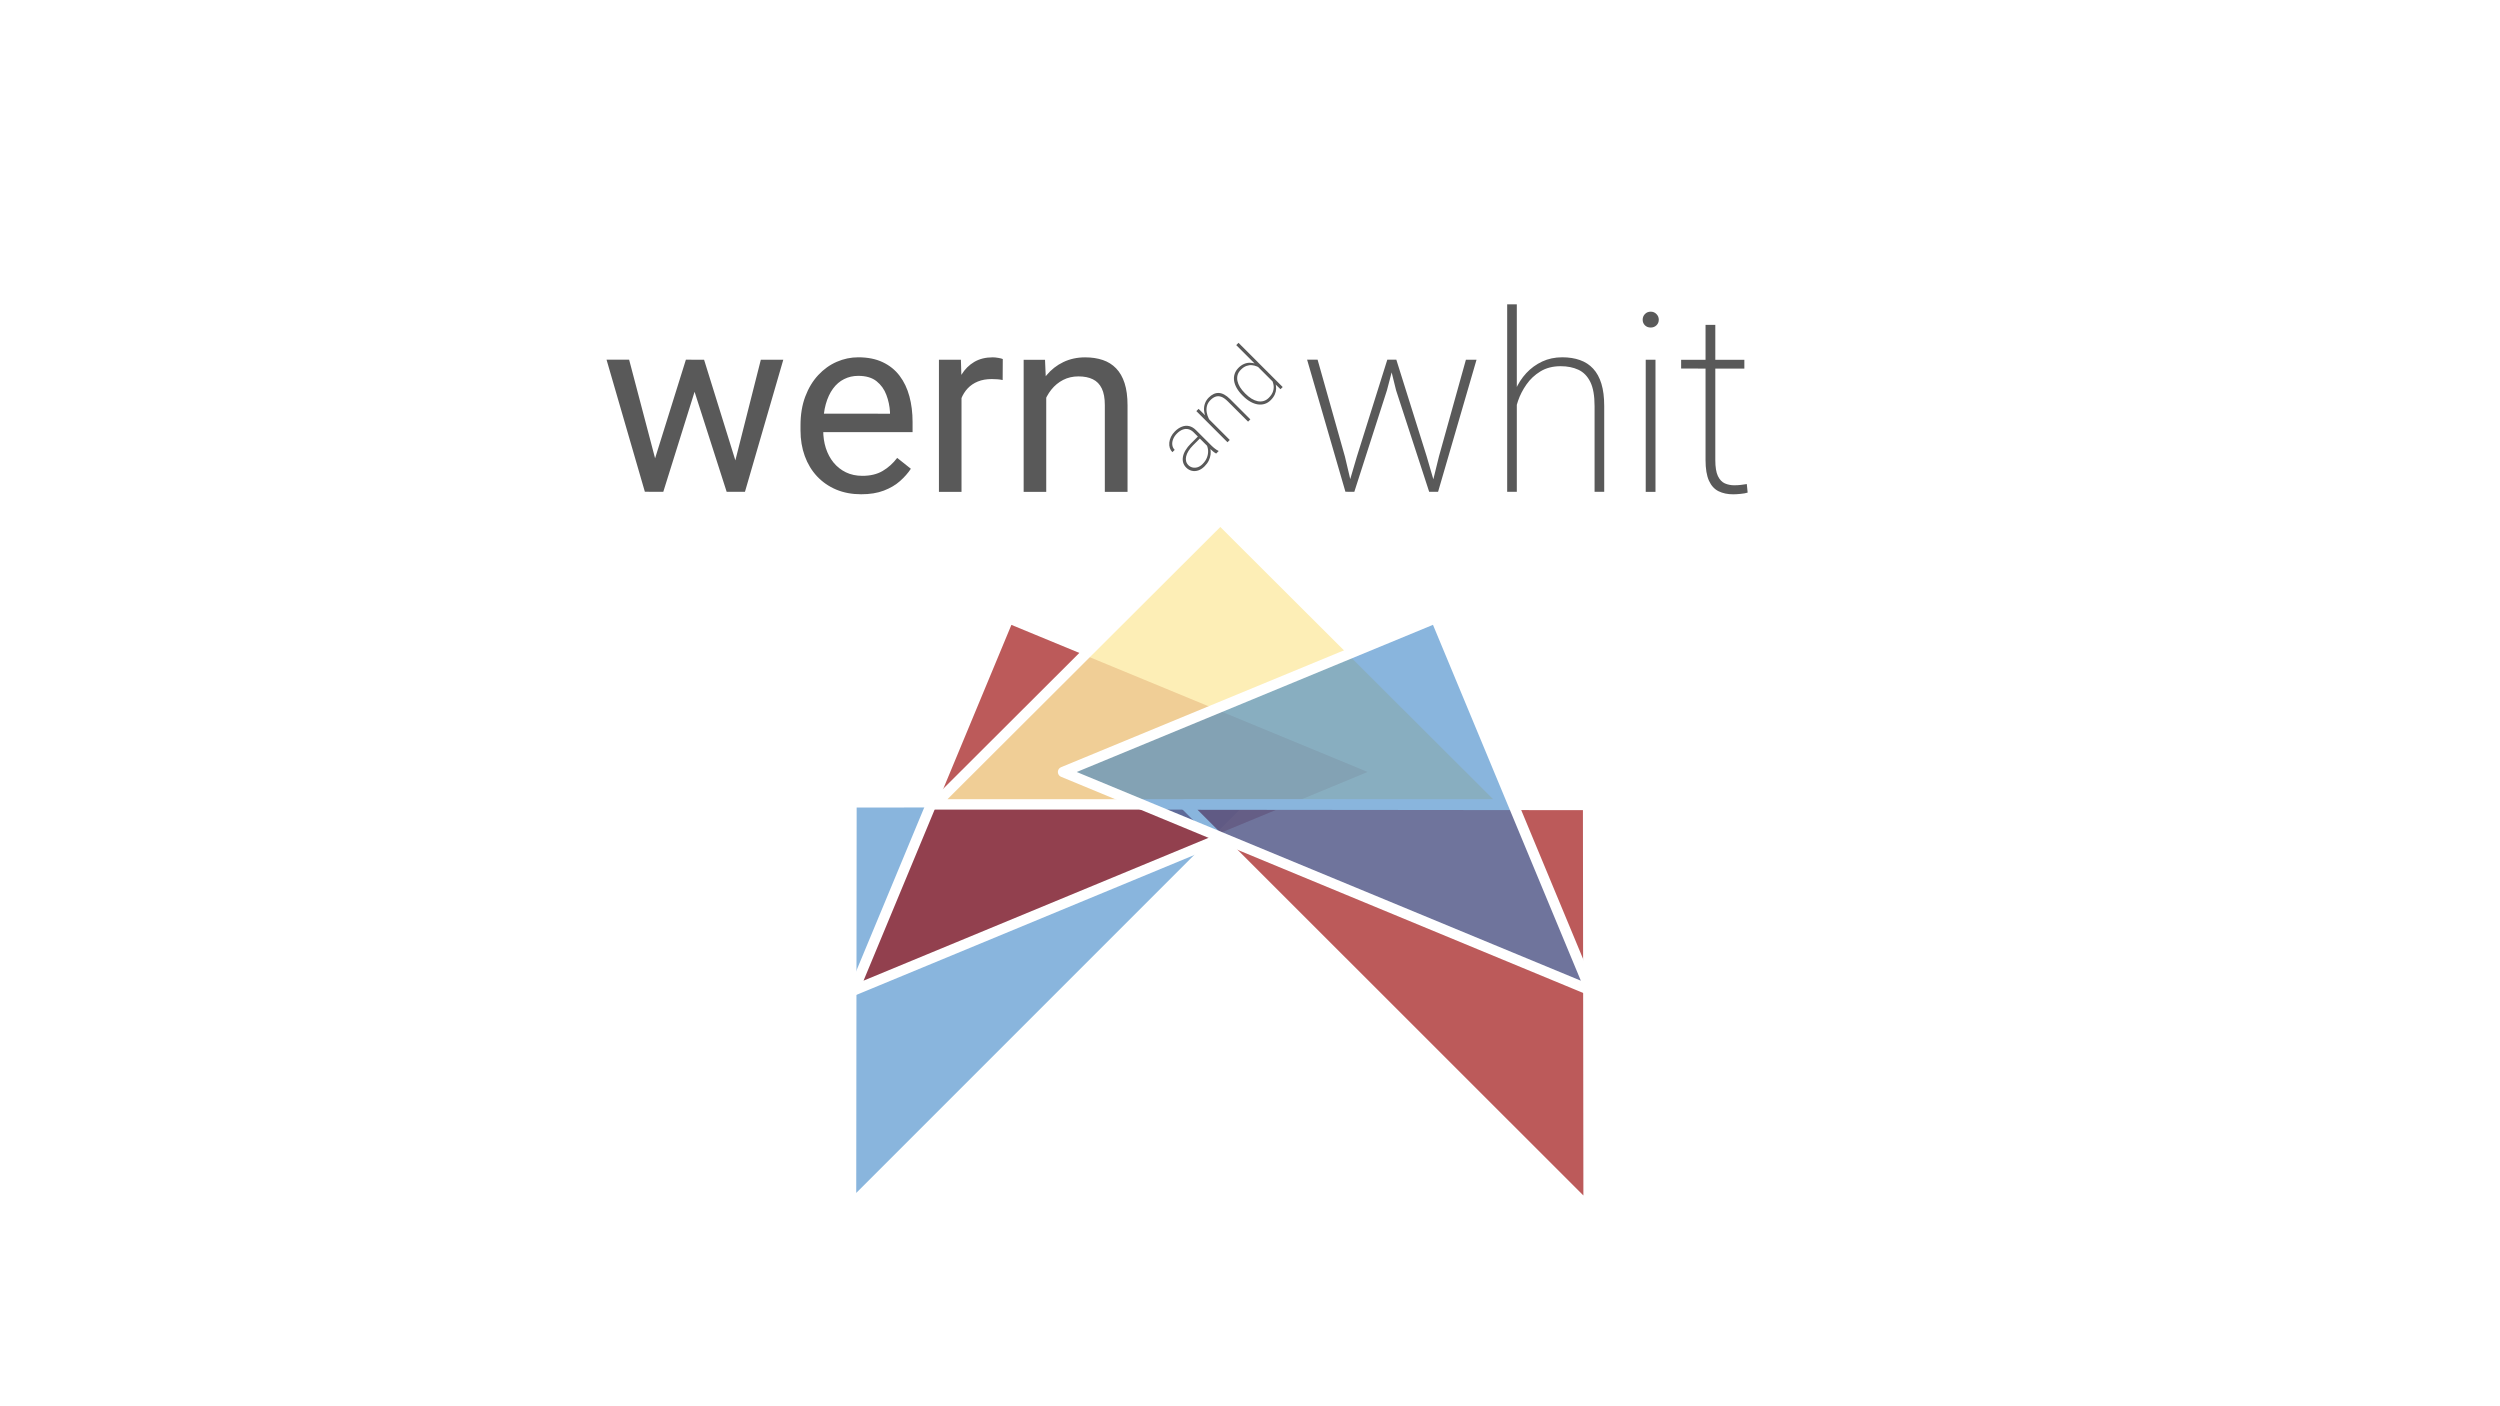 <svg version="1.1" viewBox="0.0 0.0 960.0 540.0" fill="none" stroke="none" stroke-linecap="square" stroke-miterlimit="10" xmlns:xlink="http://www.w3.org/1999/xlink" xmlns="http://www.w3.org/2000/svg"><rect x="0.0" y="0.0" width="960.0" height="540.0" fill="#333333" stroke="none"/><clipPath id="g333ab550f38_0_24.0"><path d="m0 0l960.0 0l0 540.0l-960.0 0l0 -540.0z" clip-rule="nonzero"/></clipPath><g clip-path="url(#g333ab550f38_0_24.0)"><path fill="#ffffff" d="m0 0l960.0 0l0 540.0l-960.0 0z" fill-rule="evenodd"/><path fill="#3d85c6" fill-opacity="0.609" d="m326.787 462.922l0.173 -154.819l154.819 -0.173z" fill-rule="evenodd"/><path stroke="#ffffff" stroke-width="4.0" stroke-linejoin="round" stroke-linecap="butt" d="m326.787 462.922l0.173 -154.819l154.819 -0.173z" fill-rule="evenodd"/><path fill="#980000" fill-opacity="0.645" d="m327.896 380.271l59.402 -142.929l143.118 59.087z" fill-rule="evenodd"/><path stroke="#ffffff" stroke-width="4.0" stroke-linejoin="round" stroke-linecap="butt" d="m327.896 380.271l59.402 -142.929l143.118 59.087z" fill-rule="evenodd"/><path fill="#fce9a4" fill-opacity="0.804" d="m359.007 308.884l109.591 -109.354l109.591 109.354z" fill-rule="evenodd"/><path stroke="#ffffff" stroke-width="4.0" stroke-linejoin="round" stroke-linecap="butt" d="m359.007 308.884l109.591 -109.354l109.591 109.354z" fill-rule="evenodd"/><path fill="#980000" fill-opacity="0.645" d="m455.005 308.944l154.835 0.158l0.189 154.803z" fill-rule="evenodd"/><path stroke="#ffffff" stroke-width="4.0" stroke-linejoin="round" stroke-linecap="butt" d="m455.005 308.944l154.835 0.158l0.189 154.803z" fill-rule="evenodd"/><path fill="#3d85c6" fill-opacity="0.609" d="m408.227 296.445l143.118 -59.118l59.402 142.961z" fill-rule="evenodd"/><path stroke="#ffffff" stroke-width="4.0" stroke-linejoin="round" stroke-linecap="butt" d="m408.227 296.445l143.118 -59.118l59.402 142.961z" fill-rule="evenodd"/><path fill="#000000" fill-opacity="0.0" d="m221.895 87.672l248.661 0.063l0 135.748l-248.661 -0.063z" fill-rule="evenodd"/><path fill="#595959" d="m250.348 179.839l13.031 -41.715l5.719 0.001l-1.125 8.297l-13.266 42.419l-5.578 -0.001l1.219 -9zm-8.766 -41.721l11.109 42.19l0.797 8.531l-5.859 -0.001l-14.719 -50.722l8.672 0.002zm39.984 41.87l10.594 -41.857l8.625 0.002l-14.719 50.715l-5.812 -0.001l1.312 -8.859zm-11.203 -41.862l12.75 41.019l1.453 9.703l-5.531 -0.001l-13.641 -42.519l-1.125 -8.203l6.094 0.002zm60.328 51.672q-5.297 -0.001 -9.594 -1.799q-4.281 -1.814 -7.359 -5.096q-3.062 -3.282 -4.703 -7.782q-1.641 -4.5 -1.641 -9.844l0 -1.969q0 -6.188 1.828 -11.031q1.828 -4.859 4.969 -8.233q3.141 -3.374 7.125 -5.108q3.984 -1.733 8.25 -1.732q5.438 0.001 9.391 1.877q3.969 1.876 6.5 5.236q2.531 3.344 3.75 7.876q1.219 4.516 1.219 9.86l0 3.891l-37.875 -0.01l0 -7.078l29.203 0.007l0 -0.656q-0.188 -3.375 -1.391 -6.563q-1.188 -3.188 -3.766 -5.251q-2.578 -2.063 -7.031 -2.064q-2.953 -7.4768066E-4 -5.438 1.249q-2.484 1.234 -4.266 3.671q-1.781 2.437 -2.766 5.952q-0.984 3.515 -0.984 8.109l0 1.969q0 3.609 1.0 6.781q1.016 3.157 2.953 5.548q1.953 2.391 4.734 3.751q2.797 1.36 6.359 1.361q4.594 0.001 7.781 -1.873q3.188 -1.874 5.578 -5.014l5.25 4.173q-1.641 2.484 -4.172 4.733q-2.531 2.249 -6.219 3.655q-3.672 1.405 -8.688 1.404zm38.531 -43.678l0 42.75l-8.672 -0.002l0 -50.719l8.438 0.002l0.234 7.969zm15.844 -8.246l-0.047 8.062q-1.078 -0.235 -2.047 -0.297q-0.953 -0.078 -2.172 -0.079q-3.0 -7.6293945E-4 -5.297 0.936q-2.297 0.937 -3.891 2.624q-1.594 1.687 -2.516 4.015q-0.906 2.312 -1.188 5.078l-2.438 1.406q0 -4.594 0.906 -8.625q0.922 -4.031 2.844 -7.14q1.922 -3.125 4.891 -4.874q2.984 -1.765 7.109 -1.764q0.938 2.2888184E-4 2.156 0.219q1.219 0.203 1.688 0.438zm16.688 11.114l0 39.891l-8.672 -0.002l0 -50.719l8.203 0.002l0.469 10.828zm-2.062 12.609l-3.609 -0.142q0.047 -5.203 1.547 -9.625q1.5 -4.437 4.219 -7.718q2.719 -3.281 6.484 -5.076q3.781 -1.812 8.375 -1.81q3.75 9.460449E-4 6.75 1.017q3.0 1.001 5.125 3.204q2.141 2.204 3.266 5.704q1.125 3.485 1.125 8.5l0 33.234l-8.719 -0.002l0 -33.328q0 -3.984 -1.172 -6.391q-1.172 -2.422 -3.422 -3.516q-2.25 -1.11 -5.531 -1.111q-3.234 -8.239746E-4 -5.891 1.358q-2.641 1.359 -4.547 3.749q-1.891 2.39 -2.953 5.468q-1.047 3.062 -1.047 6.484z" fill-rule="nonzero"/><path fill="#000000" fill-opacity="0.0" d="m489.41 87.672l248.693 0.063l0 135.748l-248.693 -0.063z" fill-rule="evenodd"/><path fill="#595959" d="m521.05 175.293l11.672 -37.169l2.953 7.4768066E-4l-3.094 11.765l-12.516 38.95l-3.0 -7.6293945E-4l3.984 -13.546zm-15.094 -37.176l10.5 37.221l3.188 13.501l-3.0 -7.6293945E-4l-14.719 -50.722l4.031 0.001zm46.594 37.184l10.359 -37.169l4.078 0.001l-14.766 50.715l-3.0 -7.6293945E-4l3.328 -13.546zm-16.359 -37.176l11.625 37.034l3.984 13.689l-3.0 -7.6293945E-4l-12.703 -38.956l-2.906 -11.766l3.0 7.6293945E-4zm46.266 -21.27l0 72.0l-3.703 -9.3078613E-4l0 -72.0l3.703 9.3078613E-4zm-0.703 42.75l-1.828 -2.157q0.422 -4.031 1.984 -7.687q1.578 -3.656 4.172 -6.468q2.609 -2.812 6.094 -4.452q3.5 -1.64 7.719 -1.639q3.797 9.613037E-4 6.797 1.064q3.0 1.048 5.078 3.298q2.094 2.251 3.172 5.798q1.078 3.532 1.078 8.594l0 32.906l-3.703 -9.460449E-4l0 -32.906q0 -6.0 -1.641 -9.297q-1.641 -3.313 -4.578 -4.673q-2.922 -1.36 -6.812 -1.361q-4.5 -0.001 -7.766 1.998q-3.25 1.984 -5.359 5.014q-2.109 3.015 -3.219 6.249q-1.094 3.234 -1.188 5.718zm53.953 -21.455l0 50.719l-3.75 -9.460449E-4l0 -50.719l3.75 9.460449E-4zm-4.922 -15.376q0 -1.266 0.859 -2.172q0.875 -0.922 2.234 -0.921q1.312 3.2806396E-4 2.203 0.922q0.891 0.906 0.891 2.172q0 1.266 -0.891 2.14q-0.891 0.859 -2.203 0.859q-1.359 -3.4332275E-4 -2.234 -0.86q-0.859 -0.875 -0.859 -2.141zm39.047 15.385l0 3.375l-24.281 -0.006l0 -3.375l24.281 0.006zm-14.906 -13.41l3.75 9.536743E-4l0 51.891q0 4.078 1.0 6.172q1.016 2.078 2.672 2.813q1.672 0.719 3.594 0.72q1.359 3.5095215E-4 2.5 -0.14q1.156 -0.14 2.328 -0.328l0.328 3.281q-1.031 0.328 -2.672 0.484q-1.641 0.171 -2.906 0.171q-3.188 -8.087158E-4 -5.578 -1.173q-2.391 -1.172 -3.703 -4.048q-1.312 -2.891 -1.312 -7.953l0 -51.891z" fill-rule="nonzero"/><path fill="#000000" fill-opacity="0.0" d="m423.06 161.94l53.858 -53.858l41.134 41.134l-53.858 53.858z" fill-rule="evenodd"/><path fill="#595959" d="m464.559 172.216l-6.176 -6.176q-0.939 -0.939 -2.011 -1.215q-1.072 -0.276 -2.188 0.133q-1.127 0.398 -2.232 1.503q-1.028 1.028 -1.48 2.21q-0.453 1.16 -0.298 2.243q0.155 1.083 0.917 1.845l-0.895 0.873q-0.685 -0.685 -0.994 -1.635q-0.298 -0.961 -0.188 -2.044q0.11 -1.105 0.641 -2.21q0.541 -1.116 1.525 -2.099q1.26 -1.26 2.652 -1.79q1.392 -0.552 2.784 -0.243q1.392 0.309 2.663 1.58l5.9 5.9q0.641 0.641 1.381 1.204q0.74 0.563 1.293 0.807l0.111 0.11l-0.961 0.961q-0.541 -0.298 -1.215 -0.84q-0.663 -0.552 -1.226 -1.116zm-4.298 -4.872l0.784 0.74l-2.917 2.917q-1.105 1.105 -1.768 2.188q-0.663 1.083 -0.884 2.077q-0.221 0.994 -0.011 1.845q0.21 0.851 0.873 1.514q0.685 0.685 1.624 0.895q0.939 0.21 1.945 -0.11q0.994 -0.331 1.867 -1.204q1.193 -1.193 1.701 -2.519q0.508 -1.348 0.431 -2.685q-0.088 -1.348 -0.74 -2.574l1.028 0.254q0.398 0.773 0.597 1.768q0.199 0.994 0.066 2.121q-0.144 1.116 -0.685 2.276q-0.552 1.149 -1.635 2.232q-1.138 1.138 -2.409 1.569q-1.271 0.409 -2.475 0.133q-1.215 -0.287 -2.177 -1.248q-0.829 -0.829 -1.138 -1.889q-0.309 -1.061 -0.088 -2.254q0.221 -1.215 0.983 -2.486q0.762 -1.293 2.044 -2.574l2.983 -2.983zm2.563 -7.8l9.402 9.402l-0.873 0.873l-11.955 -11.955l0.862 -0.862l2.563 2.541zm2.342 2.674l-0.939 -0.077q-0.851 -1.05 -1.348 -2.276q-0.486 -1.237 -0.541 -2.508q-0.044 -1.282 0.387 -2.486q0.442 -1.215 1.436 -2.21q0.895 -0.895 1.856 -1.348q0.95 -0.464 1.967 -0.42q1.028 0.033 2.121 0.619q1.083 0.575 2.276 1.768l7.756 7.756l-0.873 0.873l-7.756 -7.756q-1.414 -1.414 -2.574 -1.801q-1.171 -0.398 -2.188 -0.022q-1.005 0.365 -1.922 1.282q-1.061 1.061 -1.359 2.309q-0.298 1.226 -0.077 2.442q0.21 1.204 0.707 2.232q0.508 1.016 1.072 1.624zm24.196 -15.048l-14.65 -14.65l0.873 -0.873l16.971 16.971l-0.84 0.84l-2.353 -2.287zm-12.01 4.917l-0.232 -0.232q-1.403 -1.403 -2.21 -2.828q-0.818 -1.436 -1.016 -2.806q-0.21 -1.381 0.21 -2.641q0.42 -1.282 1.492 -2.353q1.005 -1.005 2.11 -1.469q1.094 -0.475 2.254 -0.464q1.149 0 2.298 0.42q1.149 0.398 2.265 1.16l4.121 4.121q0.696 0.961 1.061 2.055q0.365 1.072 0.331 2.21q-0.033 1.116 -0.53 2.232q-0.497 1.116 -1.536 2.154q-1.061 1.061 -2.342 1.458q-1.282 0.398 -2.674 0.177q-1.392 -0.221 -2.817 -1.028q-1.425 -0.807 -2.784 -2.166zm0.663 -1.127l0.232 0.232q1.138 1.138 2.32 1.878q1.193 0.729 2.353 0.983q1.171 0.243 2.265 -0.055q1.105 -0.309 2.055 -1.26q1.215 -1.215 1.613 -2.497q0.398 -1.282 0.166 -2.508q-0.221 -1.237 -0.906 -2.32l-3.9 -3.9q-0.685 -0.442 -1.58 -0.807q-0.895 -0.387 -1.911 -0.475q-1.005 -0.099 -2.077 0.287q-1.083 0.376 -2.143 1.436q-0.961 0.961 -1.271 2.066q-0.298 1.094 -0.055 2.265q0.243 1.171 0.972 2.364q0.74 1.182 1.867 2.309z" fill-rule="nonzero"/></g></svg>